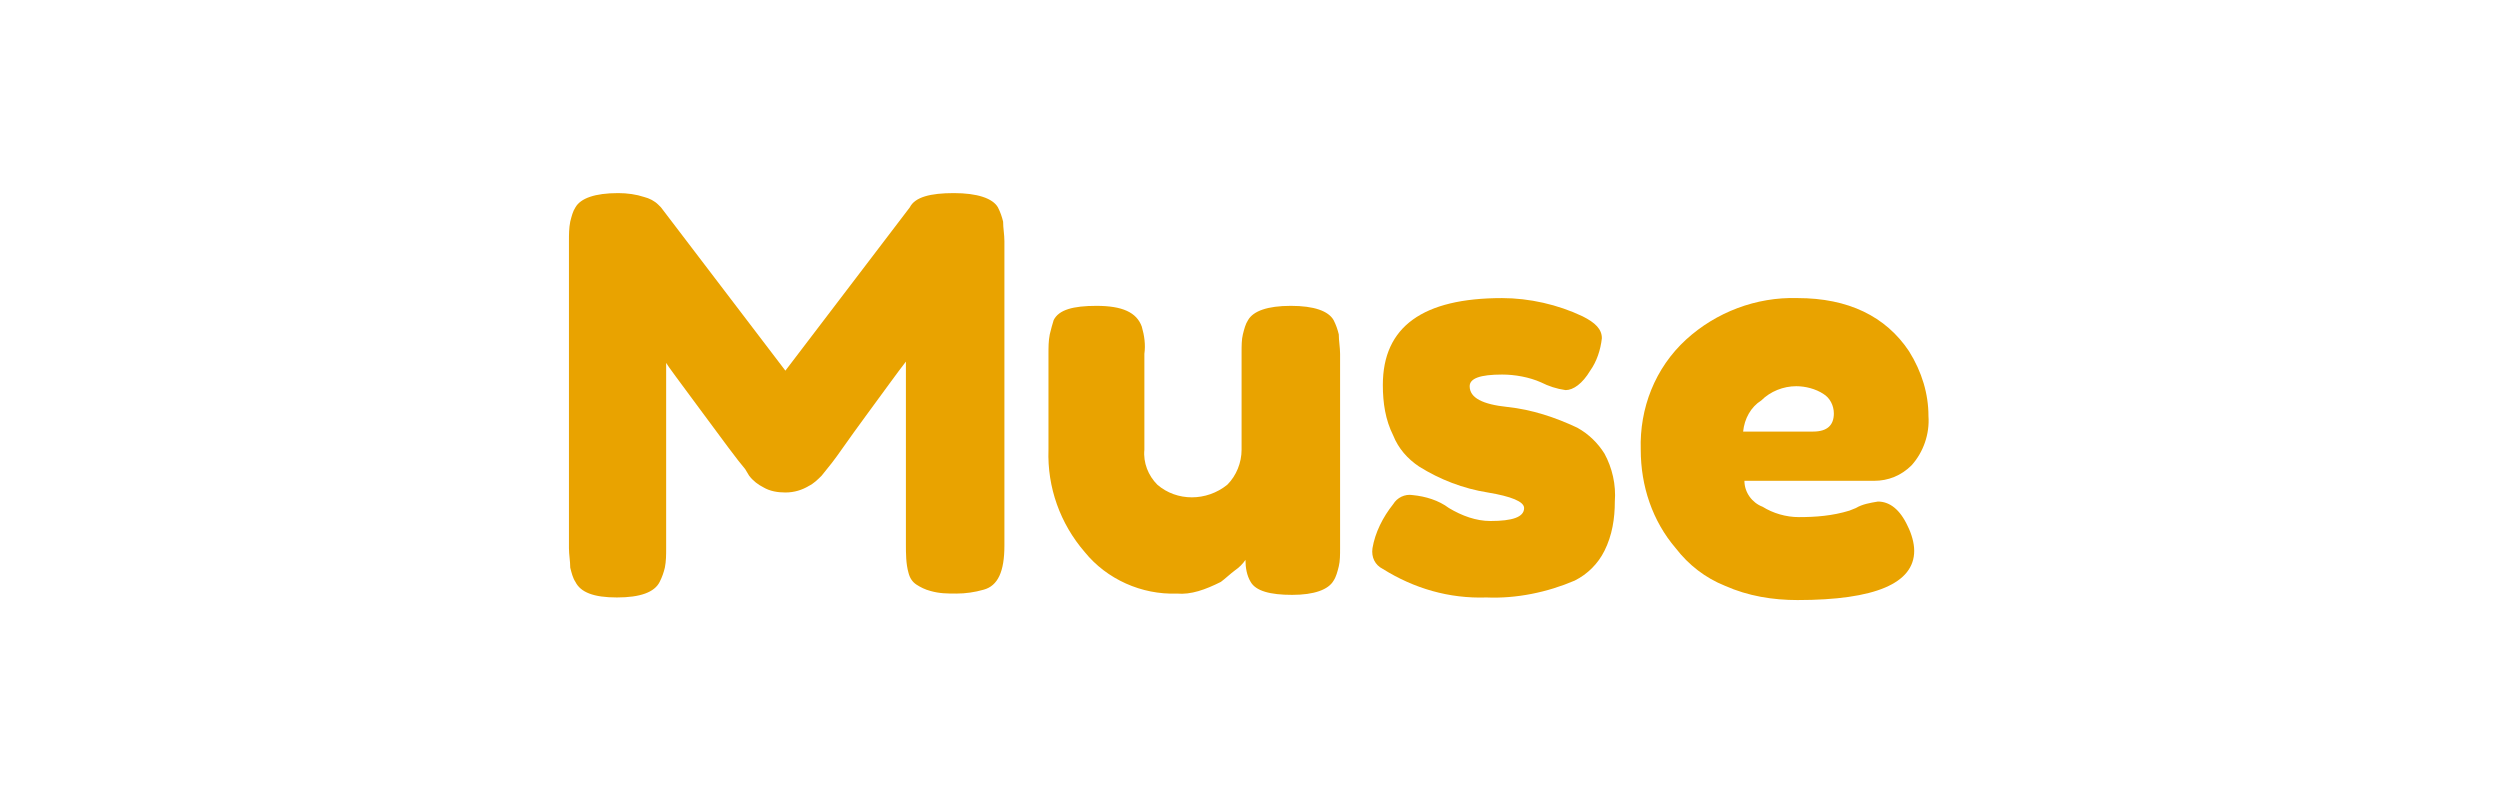 <?xml version="1.0" encoding="utf-8"?>
<!-- Generator: Adobe Illustrator 24.2.3, SVG Export Plug-In . SVG Version: 6.00 Build 0)  -->
<svg version="1.1" id="Layer_1" xmlns="http://www.w3.org/2000/svg" xmlns:xlink="http://www.w3.org/1999/xlink" x="0px" y="0px"
	 viewBox="0 0 192.9 61.3" style="enable-background:new 0 0 192.9 61.3;" xml:space="preserve">
<style type="text/css">
	.st0{fill:#E9A300;}
</style>
<path class="st0" d="M77,16c0.2,0.4,0.3,0.7,0.4,1.1c0,0.5,0.1,1,0.1,1.5v23.5c0,2-0.5,3.1-1.6,3.4c-0.7,0.2-1.4,0.3-2.1,0.3
	s-1.3,0-2-0.2c-0.4-0.1-0.8-0.3-1.1-0.5c-0.3-0.2-0.5-0.5-0.6-0.9c-0.2-0.7-0.2-1.5-0.2-2.2V27.9c-0.7,0.9-1.7,2.3-3.1,4.2
	c-1.4,1.9-2.2,3.1-2.6,3.6l-0.8,1c-0.3,0.3-0.6,0.6-1,0.8c-0.5,0.3-1.1,0.5-1.8,0.5c-0.6,0-1.2-0.1-1.7-0.4
	c-0.4-0.2-0.8-0.5-1.1-0.9l-0.3-0.5c-0.6-0.7-1.7-2.2-3.4-4.5s-2.6-3.5-2.7-3.7v14.3c0,0.5,0,1-0.1,1.5c-0.1,0.4-0.2,0.7-0.4,1.1
	c-0.4,0.8-1.5,1.2-3.3,1.2s-2.8-0.4-3.2-1.2c-0.2-0.3-0.3-0.7-0.4-1.1c0-0.5-0.1-1-0.1-1.5V18.6c0-0.5,0-1,0.1-1.5
	c0.1-0.4,0.2-0.8,0.4-1.1c0.4-0.7,1.5-1.1,3.3-1.1c0.7,0,1.4,0.1,2,0.3c0.4,0.1,0.8,0.3,1.1,0.6L51,16l9.6,12.6
	c4.8-6.3,8-10.5,9.6-12.6c0.4-0.8,1.6-1.1,3.4-1.1S76.6,15.3,77,16z"/>
<path class="st0" d="M90.8,45.8c-2.7,0.1-5.4-1.1-7.1-3.2c-1.9-2.2-2.9-5-2.8-7.9v-7.4c0-0.5,0-1,0.1-1.5c0.1-0.4,0.2-0.8,0.3-1.1
	c0.4-0.8,1.5-1.1,3.3-1.1c2,0,3.1,0.5,3.5,1.6c0.2,0.7,0.3,1.4,0.2,2.1v7.4c-0.1,1,0.3,2,1,2.7c1.5,1.3,3.8,1.3,5.4,0
	c0.7-0.7,1.1-1.7,1.1-2.7v-7.5c0-0.5,0-1,0.1-1.4s0.2-0.8,0.4-1.1c0.4-0.7,1.5-1.1,3.3-1.1s2.9,0.4,3.3,1.1c0.2,0.4,0.3,0.7,0.4,1.1
	c0,0.5,0.1,1,0.1,1.5v15c0,0.5,0,1-0.1,1.4s-0.2,0.8-0.4,1.1c-0.4,0.7-1.5,1.1-3.2,1.1s-2.8-0.3-3.2-1c-0.3-0.5-0.4-1.1-0.4-1.7
	c-0.2,0.3-0.5,0.6-0.8,0.8c-0.4,0.3-0.7,0.6-1.1,0.9C93,45.5,91.9,45.9,90.8,45.8z"/>
<path class="st0" d="M106.7,43.9c-0.6-0.3-0.9-0.9-0.8-1.6c0.2-1.2,0.8-2.4,1.6-3.4c0.3-0.5,0.9-0.8,1.5-0.7c1,0.1,2,0.4,2.8,1
	c1,0.6,2.1,1,3.2,1c1.7,0,2.6-0.3,2.6-1c0-0.5-1-0.9-2.8-1.2c-1.9-0.3-3.7-1-5.3-2c-0.9-0.6-1.6-1.4-2-2.4c-0.6-1.2-0.8-2.5-0.8-3.9
	c0-4.5,3.1-6.7,9.2-6.7c2.1,0,4.3,0.5,6.2,1.4c1,0.5,1.5,1,1.5,1.7c-0.1,0.9-0.4,1.8-0.9,2.5c-0.6,1-1.3,1.5-1.9,1.5
	c-0.7-0.1-1.3-0.3-1.9-0.6c-0.9-0.4-2-0.6-3-0.6c-1.7,0-2.5,0.3-2.5,0.9c0,0.9,1,1.4,2.9,1.6s3.7,0.8,5.4,1.6c0.9,0.5,1.6,1.2,2.1,2
	c0.6,1.1,0.9,2.4,0.8,3.7c0,1.3-0.2,2.6-0.8,3.8c-0.5,1-1.3,1.8-2.3,2.3c-2.1,0.9-4.5,1.4-6.8,1.3C111.8,46.2,109.1,45.4,106.7,43.9
	z"/>
<path class="st0" d="M148.8,32.1c0.1,1.4-0.4,2.8-1.3,3.8c-0.8,0.8-1.8,1.2-2.9,1.2h-10c0,0.9,0.6,1.7,1.4,2
	c0.8,0.5,1.8,0.8,2.8,0.8c1.3,0,2.6-0.1,3.9-0.5l0.5-0.2c0.5-0.3,1.1-0.4,1.7-0.5c0.9,0,1.7,0.6,2.3,1.9c0.3,0.6,0.5,1.3,0.5,1.9
	c0,2.5-3,3.8-9,3.8c-1.9,0-3.8-0.3-5.6-1.1c-1.5-0.6-2.8-1.6-3.8-2.9c-1.8-2.1-2.7-4.8-2.7-7.6c-0.1-3.2,1.1-6.3,3.5-8.5
	c2.3-2.1,5.4-3.3,8.6-3.2c3.9,0,6.8,1.4,8.6,4.1C148.3,28.7,148.8,30.4,148.8,32.1z M139.9,33.3c1.1,0,1.6-0.5,1.6-1.4
	c0-0.6-0.3-1.2-0.8-1.5c-0.6-0.4-1.4-0.6-2.1-0.6c-1,0-2,0.4-2.7,1.1c-0.8,0.5-1.3,1.4-1.4,2.4H139.9z"/>
</svg>
